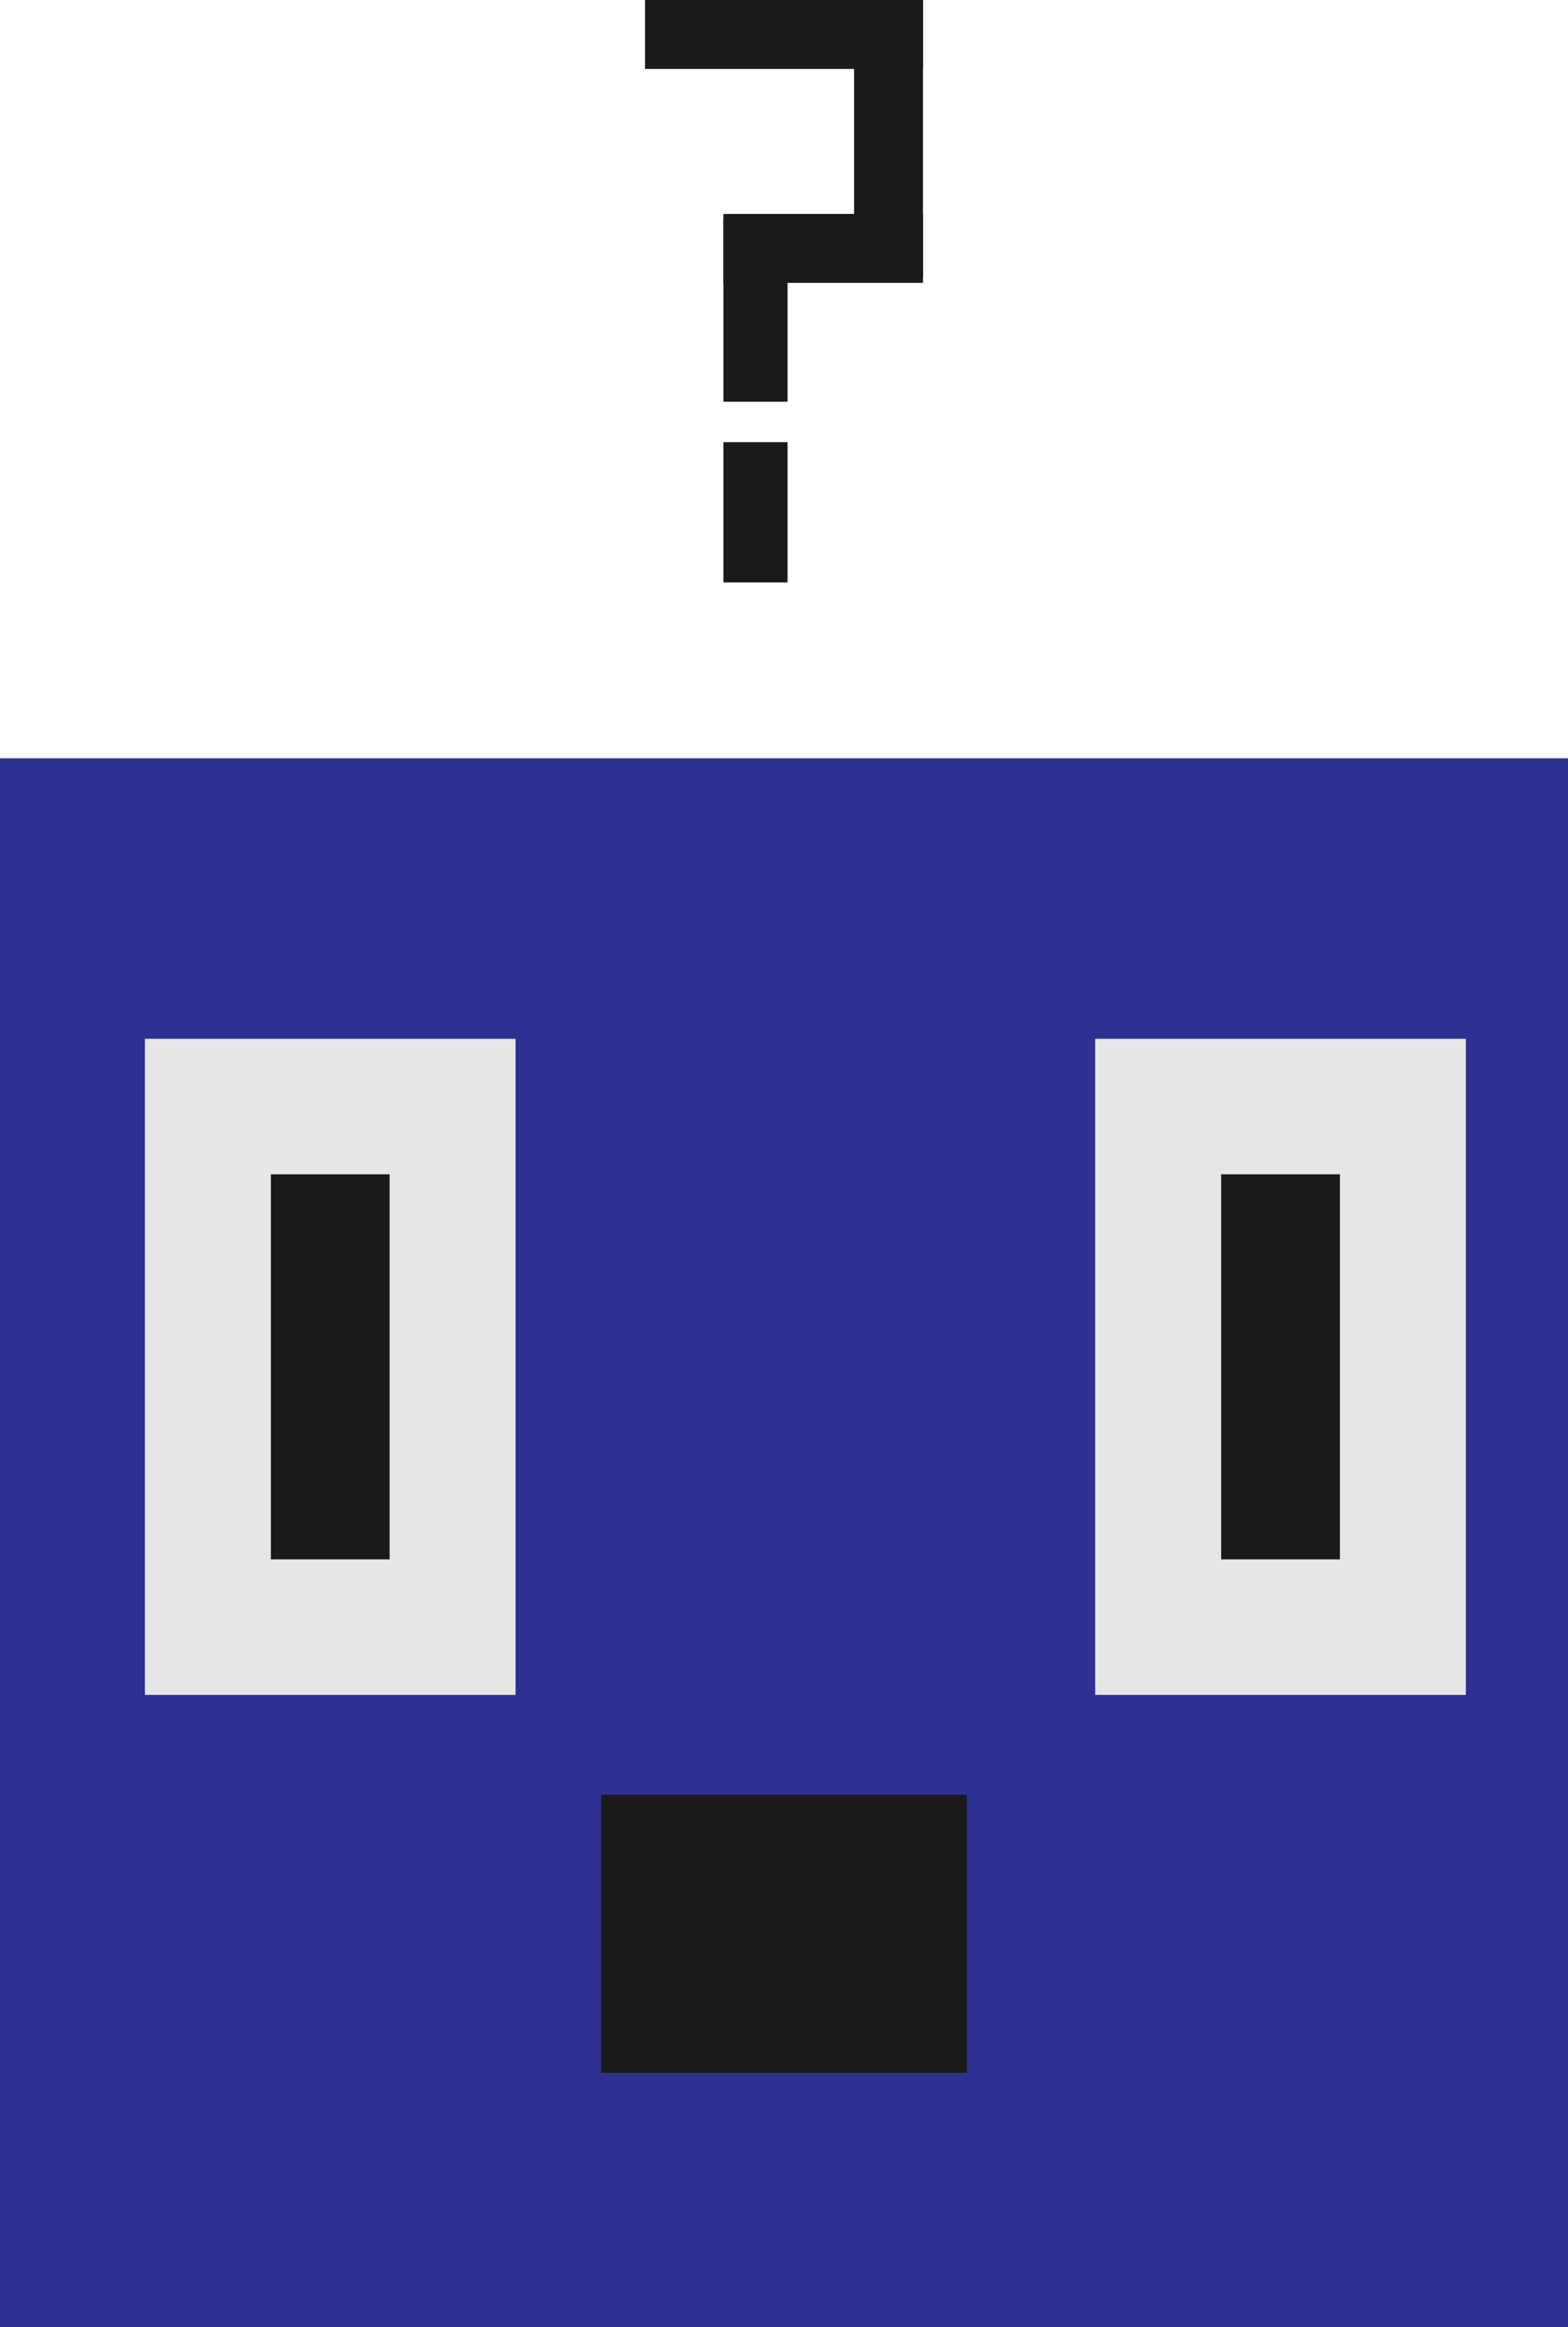 <?xml version="1.0" encoding="UTF-8"?>
<svg id="Layer_1" data-name="Layer 1" xmlns="http://www.w3.org/2000/svg" viewBox="0 0 660 979">
  <defs>
    <style>
      .cls-1 {
        fill: #e6e6e6;
      }

      .cls-2 {
        fill: #2e3192;
      }

      .cls-3 {
        fill: #1a1a1a;
      }
    </style>
  </defs>
  <g>
    <rect class="cls-2" y="319" width="660" height="660"/>
    <rect class="cls-1" x="61" y="437" width="156" height="276"/>
    <rect class="cls-3" x="114" y="494" width="50" height="162"/>
    <rect class="cls-1" x="461" y="437" width="156" height="276"/>
    <rect class="cls-3" x="514" y="494" width="50" height="162"/>
    <rect class="cls-3" x="253" y="755" width="154" height="117"/>
  </g>
  <g>
    <rect class="cls-3" x="304.5" y="186" width="27" height="59"/>
    <rect class="cls-3" x="304.5" y="92" width="27" height="77"/>
    <rect class="cls-3" x="315.5" y="-44" width="29" height="117" transform="translate(344.5 -315.5) rotate(90)"/>
    <rect class="cls-3" x="332" y="62.5" width="29" height="84" transform="translate(451 -242) rotate(90)"/>
    <rect class="cls-3" x="359.5" width="29" height="117" transform="translate(748 117) rotate(180)"/>
  </g>
</svg>